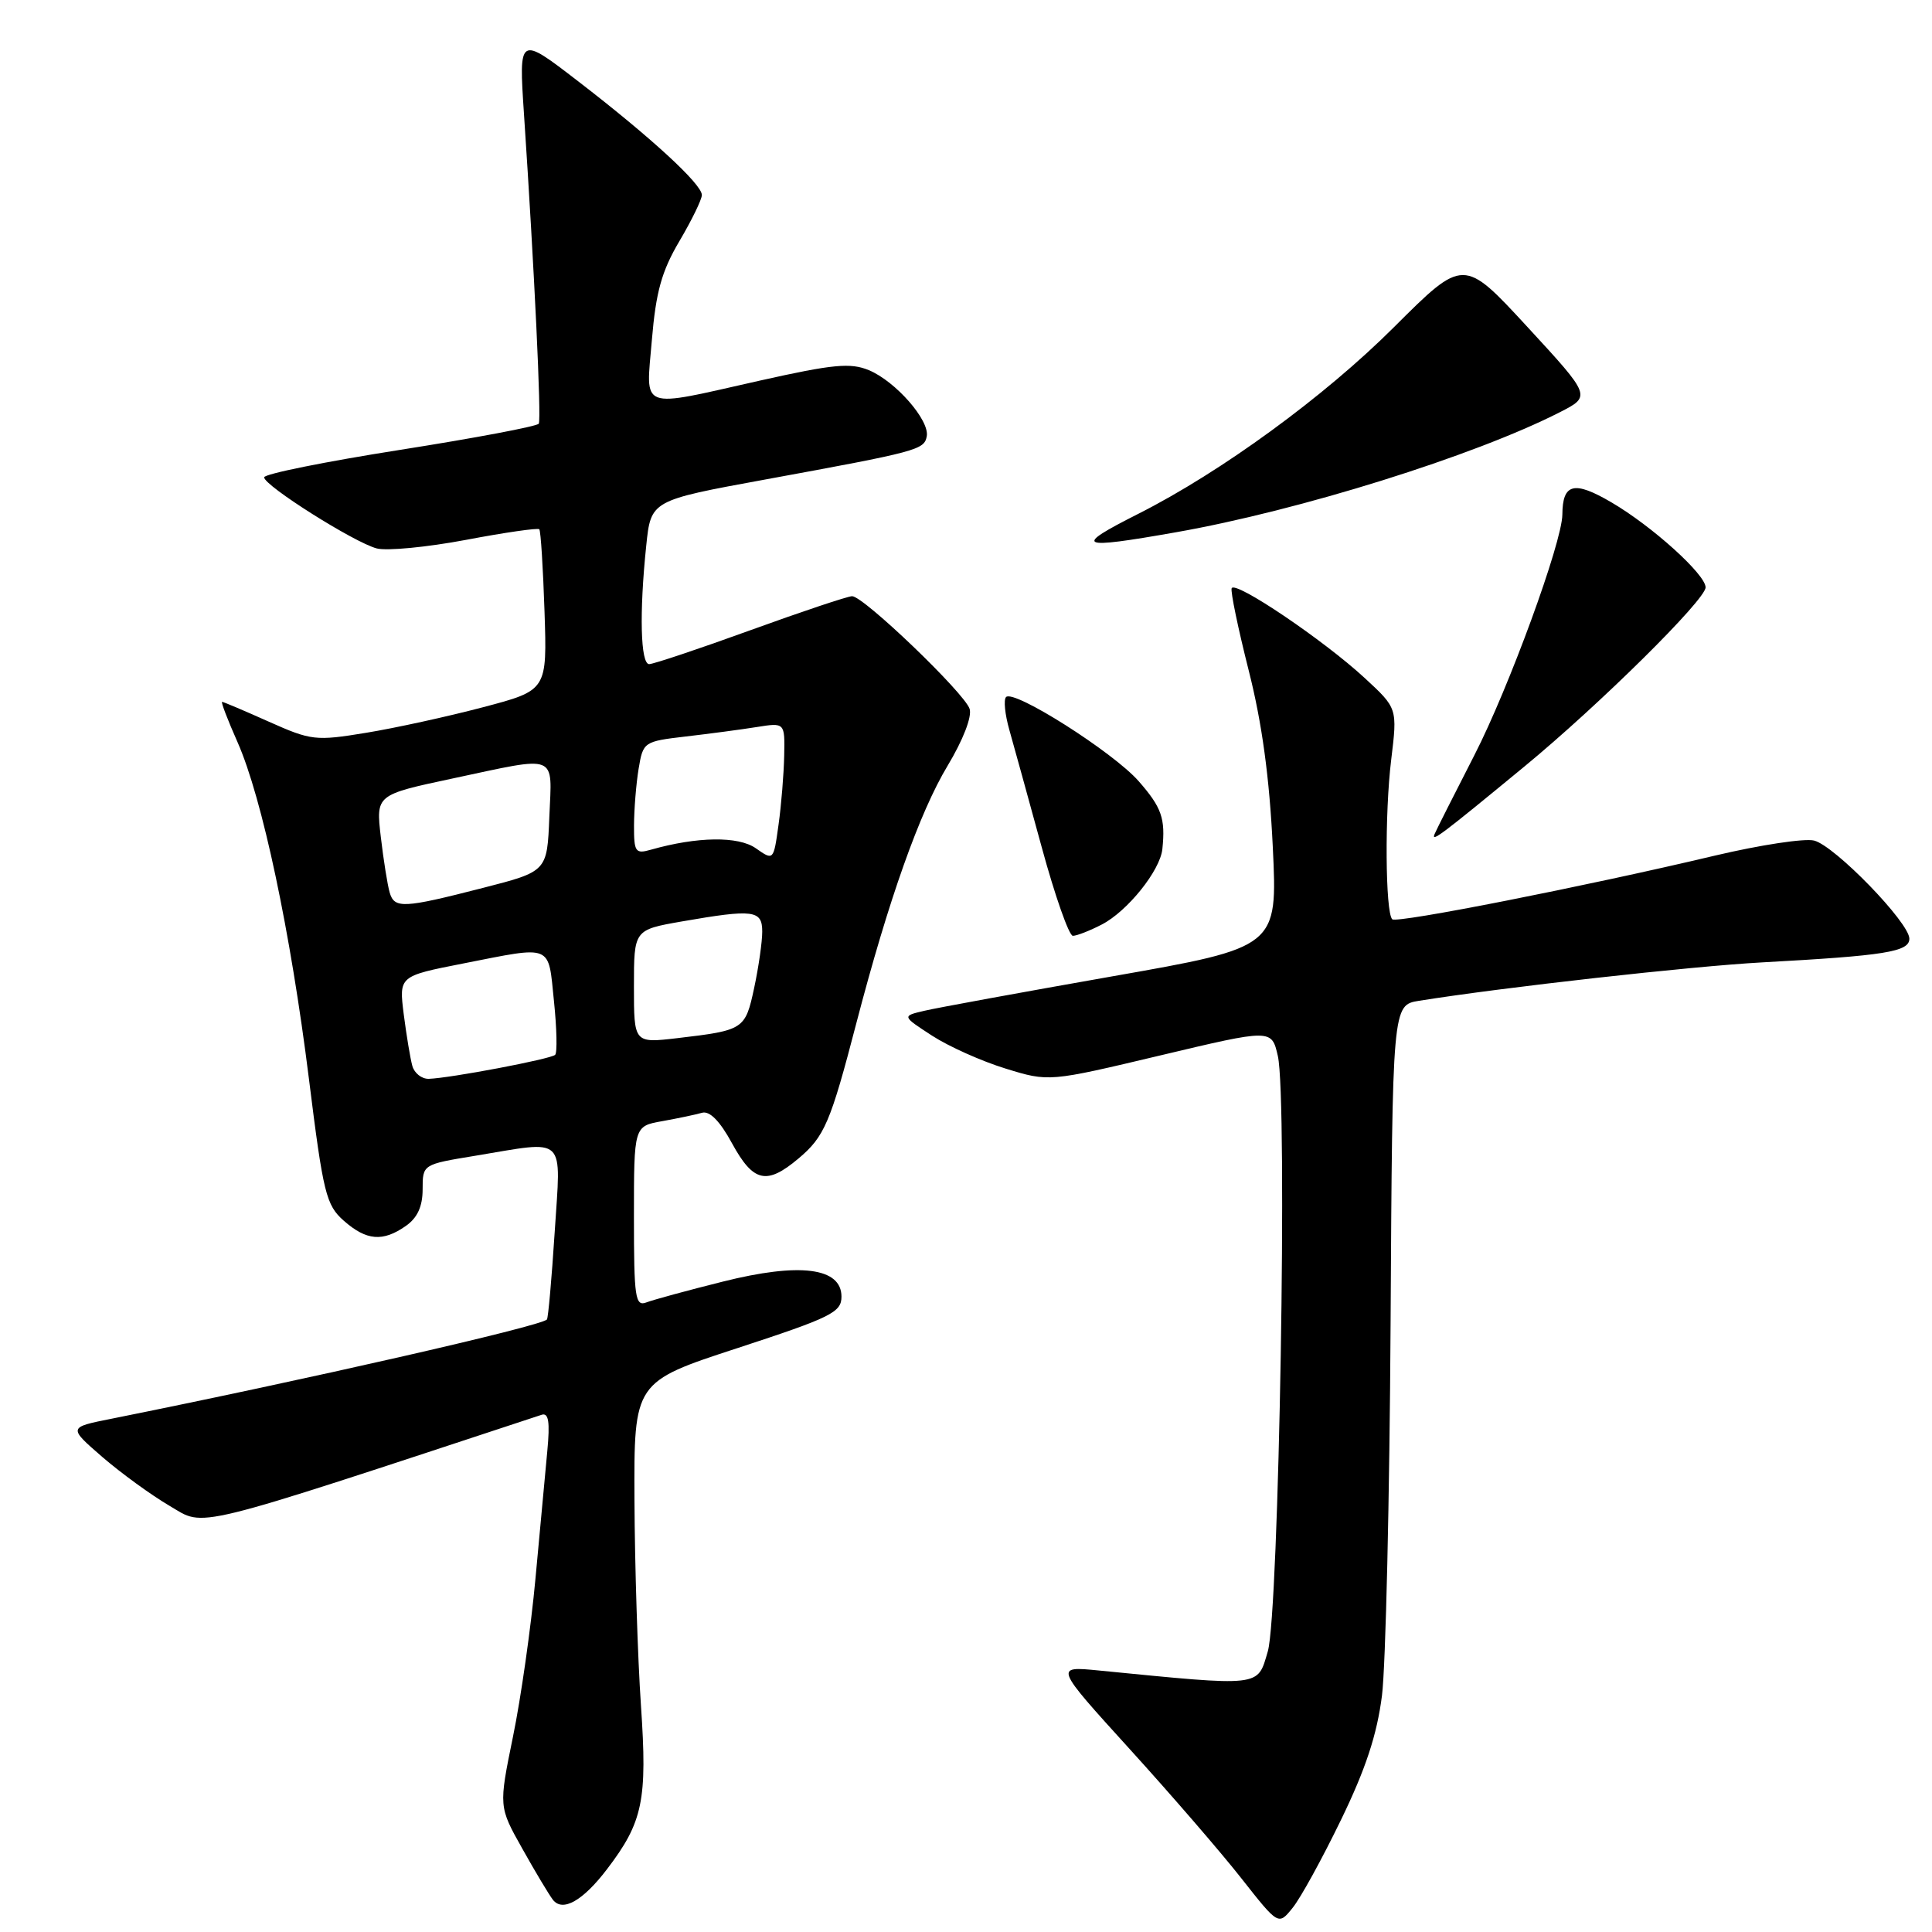 <?xml version="1.0" encoding="UTF-8" standalone="no"?>
<!DOCTYPE svg PUBLIC "-//W3C//DTD SVG 1.1//EN" "http://www.w3.org/Graphics/SVG/1.1/DTD/svg11.dtd" >
<svg xmlns="http://www.w3.org/2000/svg" xmlns:xlink="http://www.w3.org/1999/xlink" version="1.1" viewBox="0 0 256 256">
 <g >
 <path fill="currentColor"
d=" M 177.68 241.16 C 180.96 234.41 182.46 229.85 183.12 224.66 C 183.61 220.72 184.13 198.53 184.26 175.34 C 184.50 133.18 184.50 133.18 188.03 132.61 C 199.29 130.81 224.03 128.04 233.50 127.52 C 249.80 126.63 253.00 126.12 253.00 124.38 C 253.00 122.25 243.12 112.07 240.38 111.38 C 239.12 111.06 233.23 111.96 227.29 113.36 C 210.07 117.45 185.05 122.38 184.48 121.81 C 183.56 120.89 183.47 107.73 184.34 100.68 C 185.17 93.85 185.17 93.85 180.84 89.85 C 175.39 84.81 163.60 76.86 163.20 77.95 C 163.04 78.41 164.06 83.30 165.46 88.84 C 167.22 95.78 168.21 103.03 168.65 112.21 C 169.29 125.52 169.29 125.52 147.39 129.37 C 135.35 131.49 124.15 133.54 122.50 133.93 C 119.50 134.63 119.50 134.63 123.50 137.23 C 125.70 138.66 130.08 140.62 133.24 141.59 C 138.98 143.36 138.98 143.36 153.74 139.85 C 168.50 136.34 168.50 136.34 169.32 139.92 C 170.63 145.67 169.48 213.73 167.99 218.82 C 166.59 223.57 167.36 223.49 145.61 221.35 C 139.71 220.77 139.71 220.77 149.68 231.75 C 155.16 237.78 161.84 245.51 164.52 248.93 C 169.40 255.13 169.40 255.13 171.27 252.81 C 172.31 251.54 175.19 246.30 177.68 241.16 Z  M 80.43 247.68 C 85.19 241.44 85.79 238.55 84.93 226.00 C 84.50 219.68 84.11 207.44 84.07 198.81 C 84.00 183.11 84.00 183.11 97.75 178.62 C 110.15 174.56 111.50 173.89 111.50 171.81 C 111.50 167.96 105.97 167.26 95.78 169.82 C 91.13 170.98 86.59 172.22 85.67 172.57 C 84.17 173.15 84.00 172.01 84.00 161.22 C 84.00 149.22 84.00 149.22 87.75 148.56 C 89.81 148.19 92.19 147.69 93.02 147.45 C 94.03 147.16 95.39 148.54 97.00 151.50 C 99.82 156.66 101.58 157.06 105.79 153.52 C 109.25 150.61 110.03 148.80 113.49 135.50 C 117.73 119.25 121.85 107.63 125.56 101.47 C 127.61 98.06 128.81 94.97 128.48 93.93 C 127.81 91.84 114.43 79.00 112.91 79.00 C 112.33 79.00 106.27 81.03 99.45 83.50 C 92.62 85.98 86.57 88.00 86.02 88.00 C 84.87 88.00 84.70 81.19 85.63 72.30 C 86.25 66.31 86.25 66.31 101.38 63.54 C 121.63 59.83 122.45 59.61 122.80 57.82 C 123.20 55.70 118.68 50.53 115.13 49.05 C 112.69 48.04 110.39 48.26 100.74 50.42 C 84.45 54.08 85.59 54.51 86.38 45.01 C 86.91 38.70 87.67 35.94 90.02 31.96 C 91.66 29.18 93.00 26.43 93.00 25.84 C 93.00 24.40 86.22 18.17 76.62 10.78 C 68.74 4.71 68.74 4.71 69.43 15.11 C 70.81 35.79 71.75 55.51 71.39 56.14 C 71.18 56.49 62.92 58.05 53.01 59.61 C 43.10 61.17 35.00 62.80 35.00 63.25 C 35.00 64.35 46.93 71.88 49.92 72.67 C 51.25 73.02 56.56 72.51 61.72 71.54 C 66.88 70.56 71.26 69.93 71.46 70.13 C 71.65 70.34 71.96 75.22 72.15 80.99 C 72.50 91.47 72.50 91.47 64.01 93.71 C 59.35 94.94 52.37 96.47 48.51 97.10 C 41.83 98.20 41.23 98.13 35.63 95.63 C 32.39 94.18 29.61 93.00 29.43 93.00 C 29.25 93.00 30.17 95.40 31.47 98.33 C 34.75 105.74 38.51 123.51 40.94 143.00 C 42.83 158.16 43.21 159.68 45.55 161.75 C 48.56 164.40 50.73 164.58 53.78 162.44 C 55.31 161.37 56.00 159.86 56.00 157.59 C 56.00 154.29 56.00 154.29 62.94 153.15 C 75.23 151.12 74.33 150.26 73.50 163.25 C 73.10 169.44 72.64 174.65 72.47 174.84 C 71.64 175.74 40.43 182.85 14.77 187.99 C 9.03 189.13 9.03 189.13 13.55 193.05 C 16.04 195.20 20.07 198.13 22.50 199.55 C 27.27 202.35 24.63 203.00 71.76 187.47 C 72.69 187.16 72.89 188.37 72.52 192.28 C 72.25 195.15 71.55 202.76 70.95 209.19 C 70.36 215.61 69.02 225.04 67.97 230.13 C 66.08 239.39 66.08 239.39 69.20 244.94 C 70.91 248.00 72.74 251.05 73.26 251.73 C 74.55 253.39 77.23 251.88 80.43 247.68 Z  M 146.00 122.50 C 149.40 120.74 153.73 115.35 154.02 112.50 C 154.44 108.45 153.93 106.99 150.87 103.50 C 147.50 99.67 134.35 91.32 133.31 92.36 C 132.96 92.70 133.16 94.68 133.75 96.74 C 134.34 98.81 136.26 105.79 138.03 112.25 C 139.79 118.71 141.65 124.00 142.16 124.00 C 142.68 124.00 144.40 123.33 146.00 122.50 Z  M 202.00 101.56 C 211.93 93.38 226.00 79.47 226.00 77.83 C 226.00 76.12 218.93 69.73 213.53 66.57 C 208.57 63.66 207.05 64.04 207.02 68.19 C 206.98 71.88 199.93 91.16 195.36 100.07 C 192.70 105.26 190.33 109.95 190.10 110.50 C 189.59 111.69 190.87 110.73 202.00 101.56 Z  M 155.81 70.53 C 172.14 67.66 195.34 60.41 206.67 54.63 C 210.85 52.50 210.85 52.50 202.39 43.32 C 193.93 34.15 193.93 34.15 184.71 43.35 C 175.51 52.54 161.81 62.54 150.82 68.09 C 142.09 72.50 142.77 72.83 155.81 70.53 Z  M 54.64 141.25 C 54.37 140.29 53.86 137.21 53.50 134.42 C 52.86 129.34 52.86 129.34 61.36 127.67 C 73.35 125.31 72.62 125.02 73.40 132.63 C 73.78 136.27 73.85 139.49 73.56 139.77 C 73.01 140.33 59.65 142.86 56.82 142.95 C 55.89 142.98 54.91 142.21 54.64 141.25 Z  M 84.00 130.72 C 84.00 123.21 84.00 123.21 90.33 122.10 C 99.87 120.44 101.00 120.59 101.00 123.45 C 101.00 124.80 100.52 128.15 99.93 130.91 C 98.75 136.41 98.58 136.52 89.75 137.56 C 84.00 138.23 84.00 138.23 84.00 130.72 Z  M 51.63 118.25 C 51.35 117.29 50.82 113.98 50.46 110.91 C 49.81 105.32 49.81 105.32 59.94 103.16 C 74.12 100.14 73.14 99.75 72.79 108.23 C 72.50 115.47 72.50 115.47 64.00 117.65 C 53.41 120.37 52.26 120.42 51.63 118.25 Z  M 100.15 112.40 C 97.83 110.77 92.37 110.85 86.25 112.59 C 84.19 113.18 84.00 112.90 84.01 109.37 C 84.02 107.24 84.29 103.87 84.62 101.87 C 85.21 98.31 85.31 98.24 90.86 97.59 C 93.96 97.23 98.19 96.67 100.25 96.34 C 104.00 95.74 104.00 95.74 103.91 100.12 C 103.86 102.53 103.53 106.65 103.16 109.28 C 102.50 114.05 102.50 114.05 100.15 112.40 Z "/>
</g>
</svg>